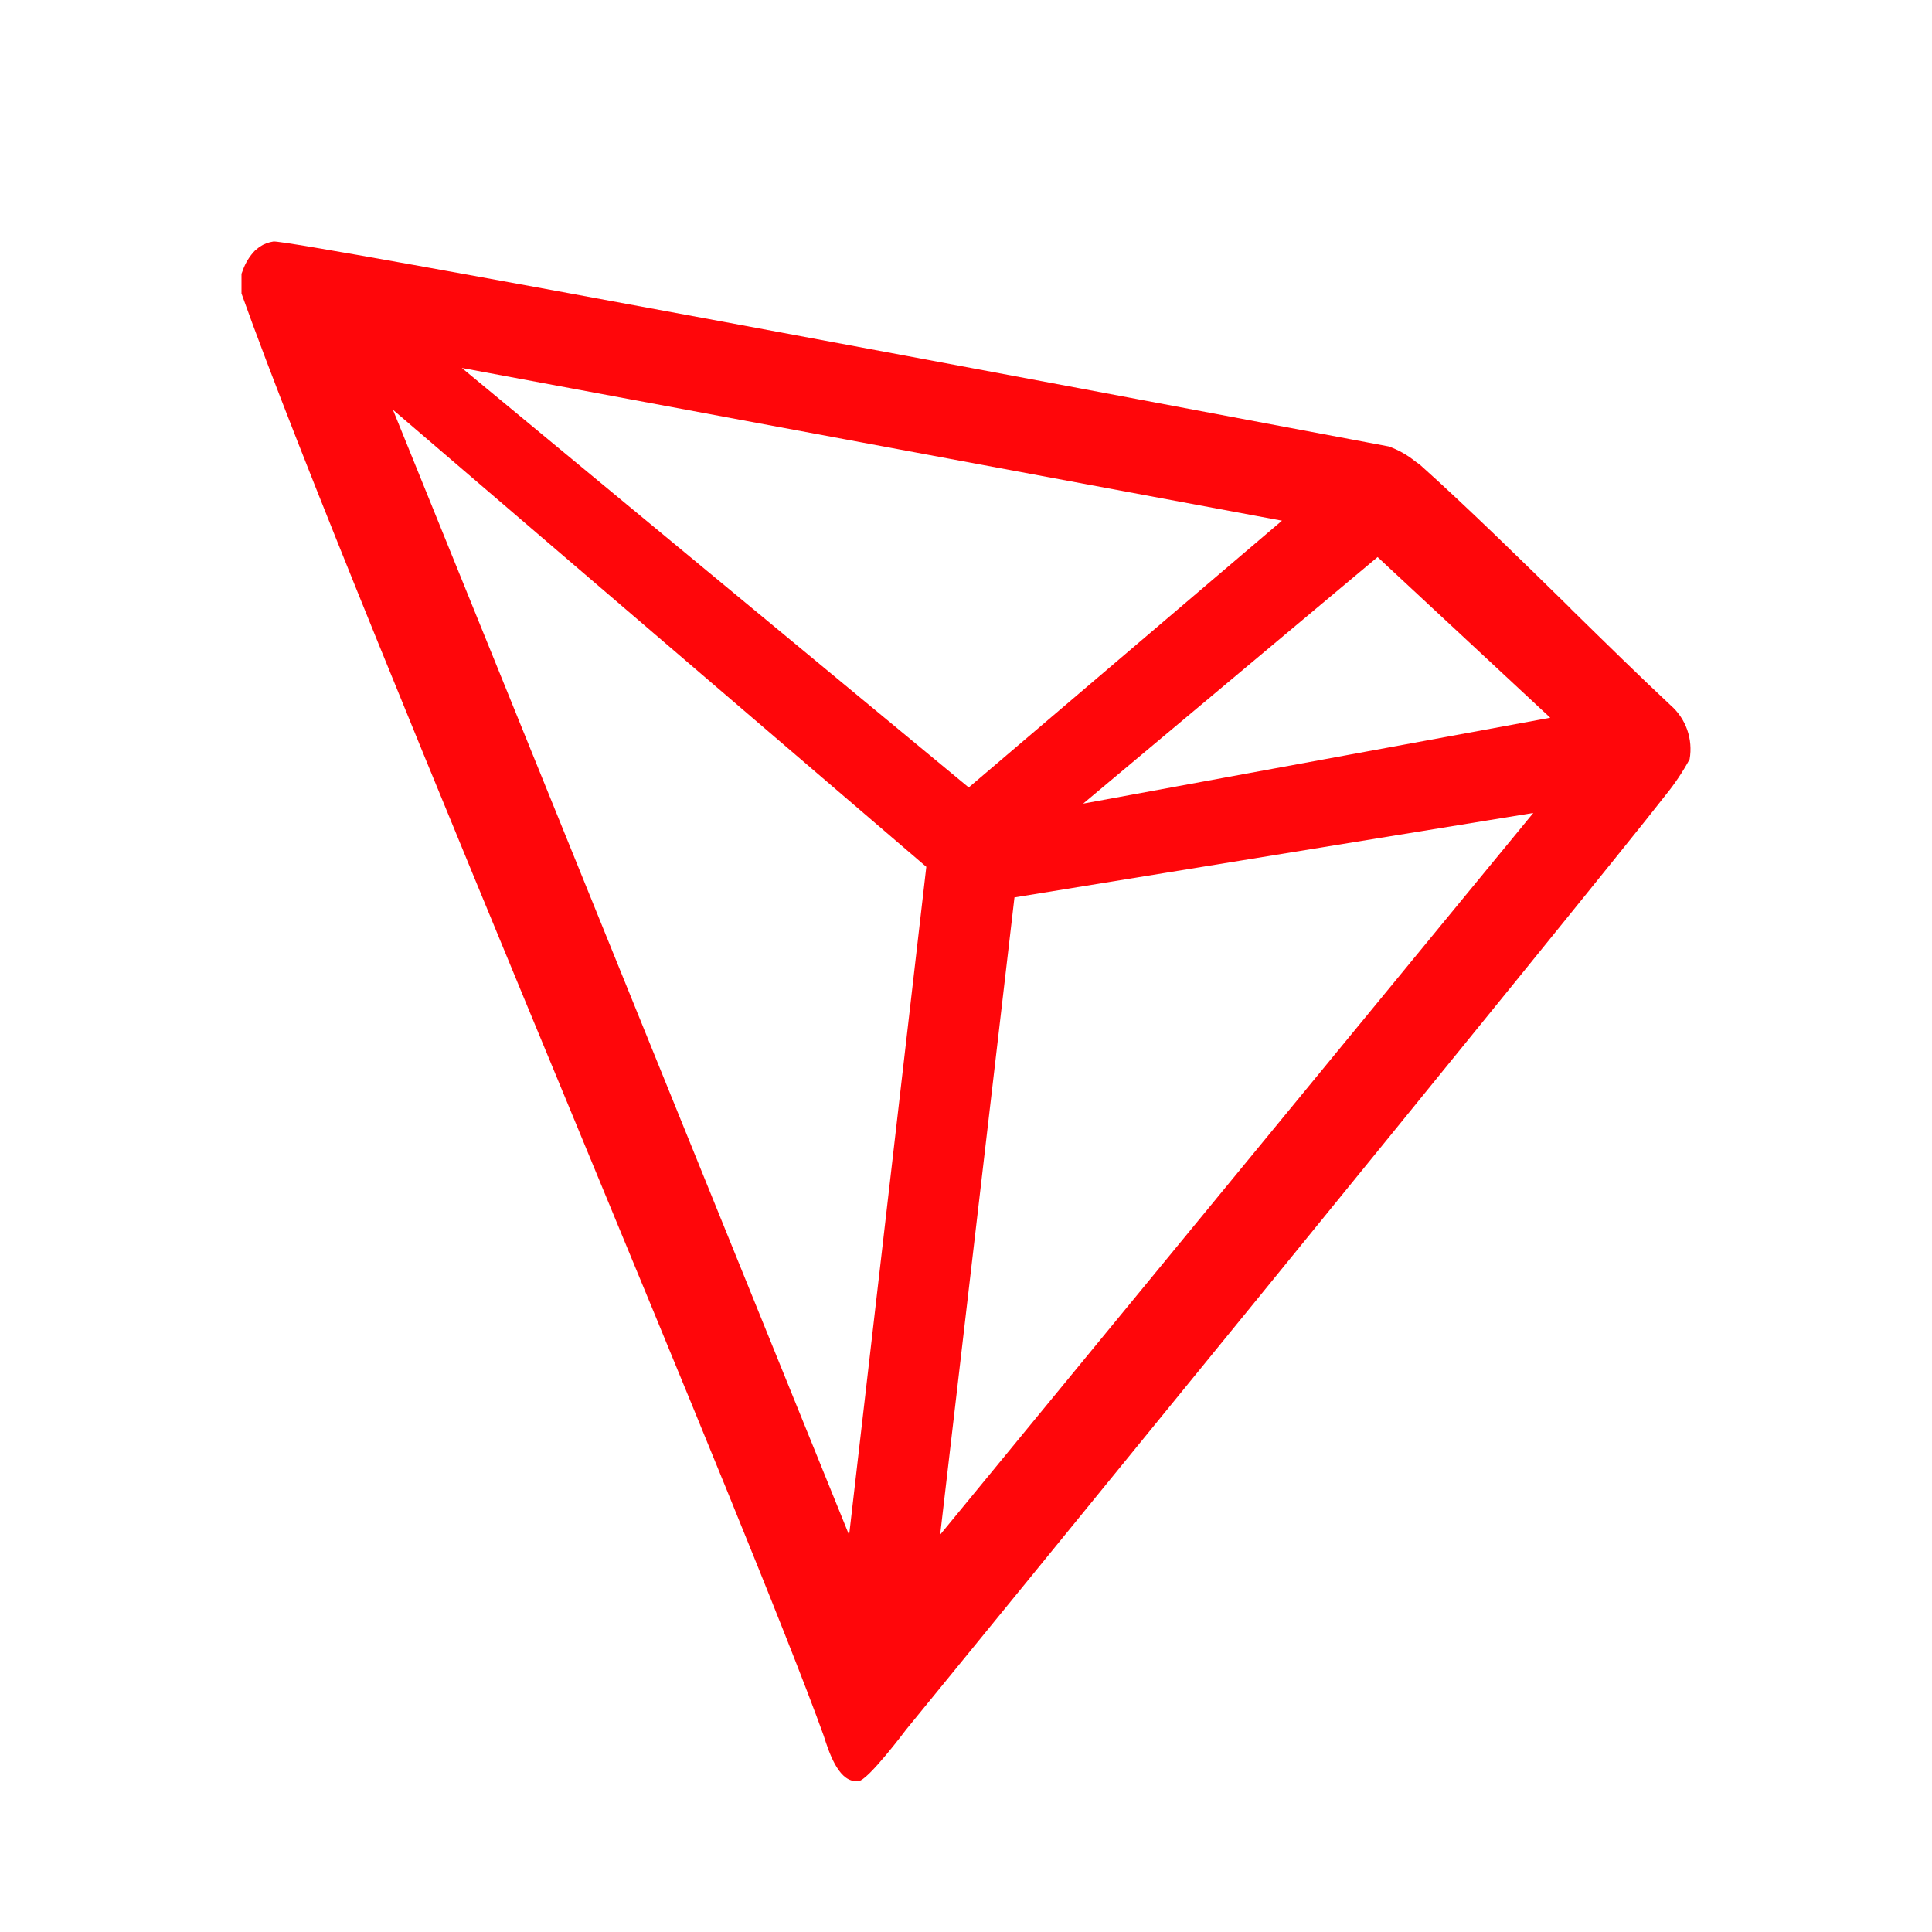 <svg fill="none" height="24" viewBox="0 0 24 24" width="24" xmlns="http://www.w3.org/2000/svg"><path clip-rule="evenodd" d="m19.512 7.56-0-0c-.626-.614-1.288-1.263-1.873-1.787l-.059-.042c-.098-.08-.209-.142-.328-.185l-.451-.085v-0l-0-0c-3.112-.586-13.196-2.486-13.404-2.461-.061.009-.12.031-.172.066l-.056.045c-.069.071-.122.157-.154.251l-.015.039v.212.033c.685 1.925 2.463 6.225 4.106 10.195h0l0.0 0c1.388 3.356 2.679 6.477 3.129 7.728l0.0.001c.059.185.172.537.382.555h.047c.113 0 .592-.639.592-.639s8.57-10.495 9.437-11.612c.112-.138.211-.286.296-.442.044-.249-.045-.503-.234-.669-.369-.344-.797-.764-1.243-1.201zm-6.057 2.423 3.658-3.063 2.145 1.996zm-7.718-5.412 6.297 5.211 3.891-3.314zm6.865 6.577 6.445-1.049-7.368 8.965zm-1.095-.38-6.626-5.678 5.667 13.979z" fill="#ff060a" fill-rule="evenodd"/></svg>
